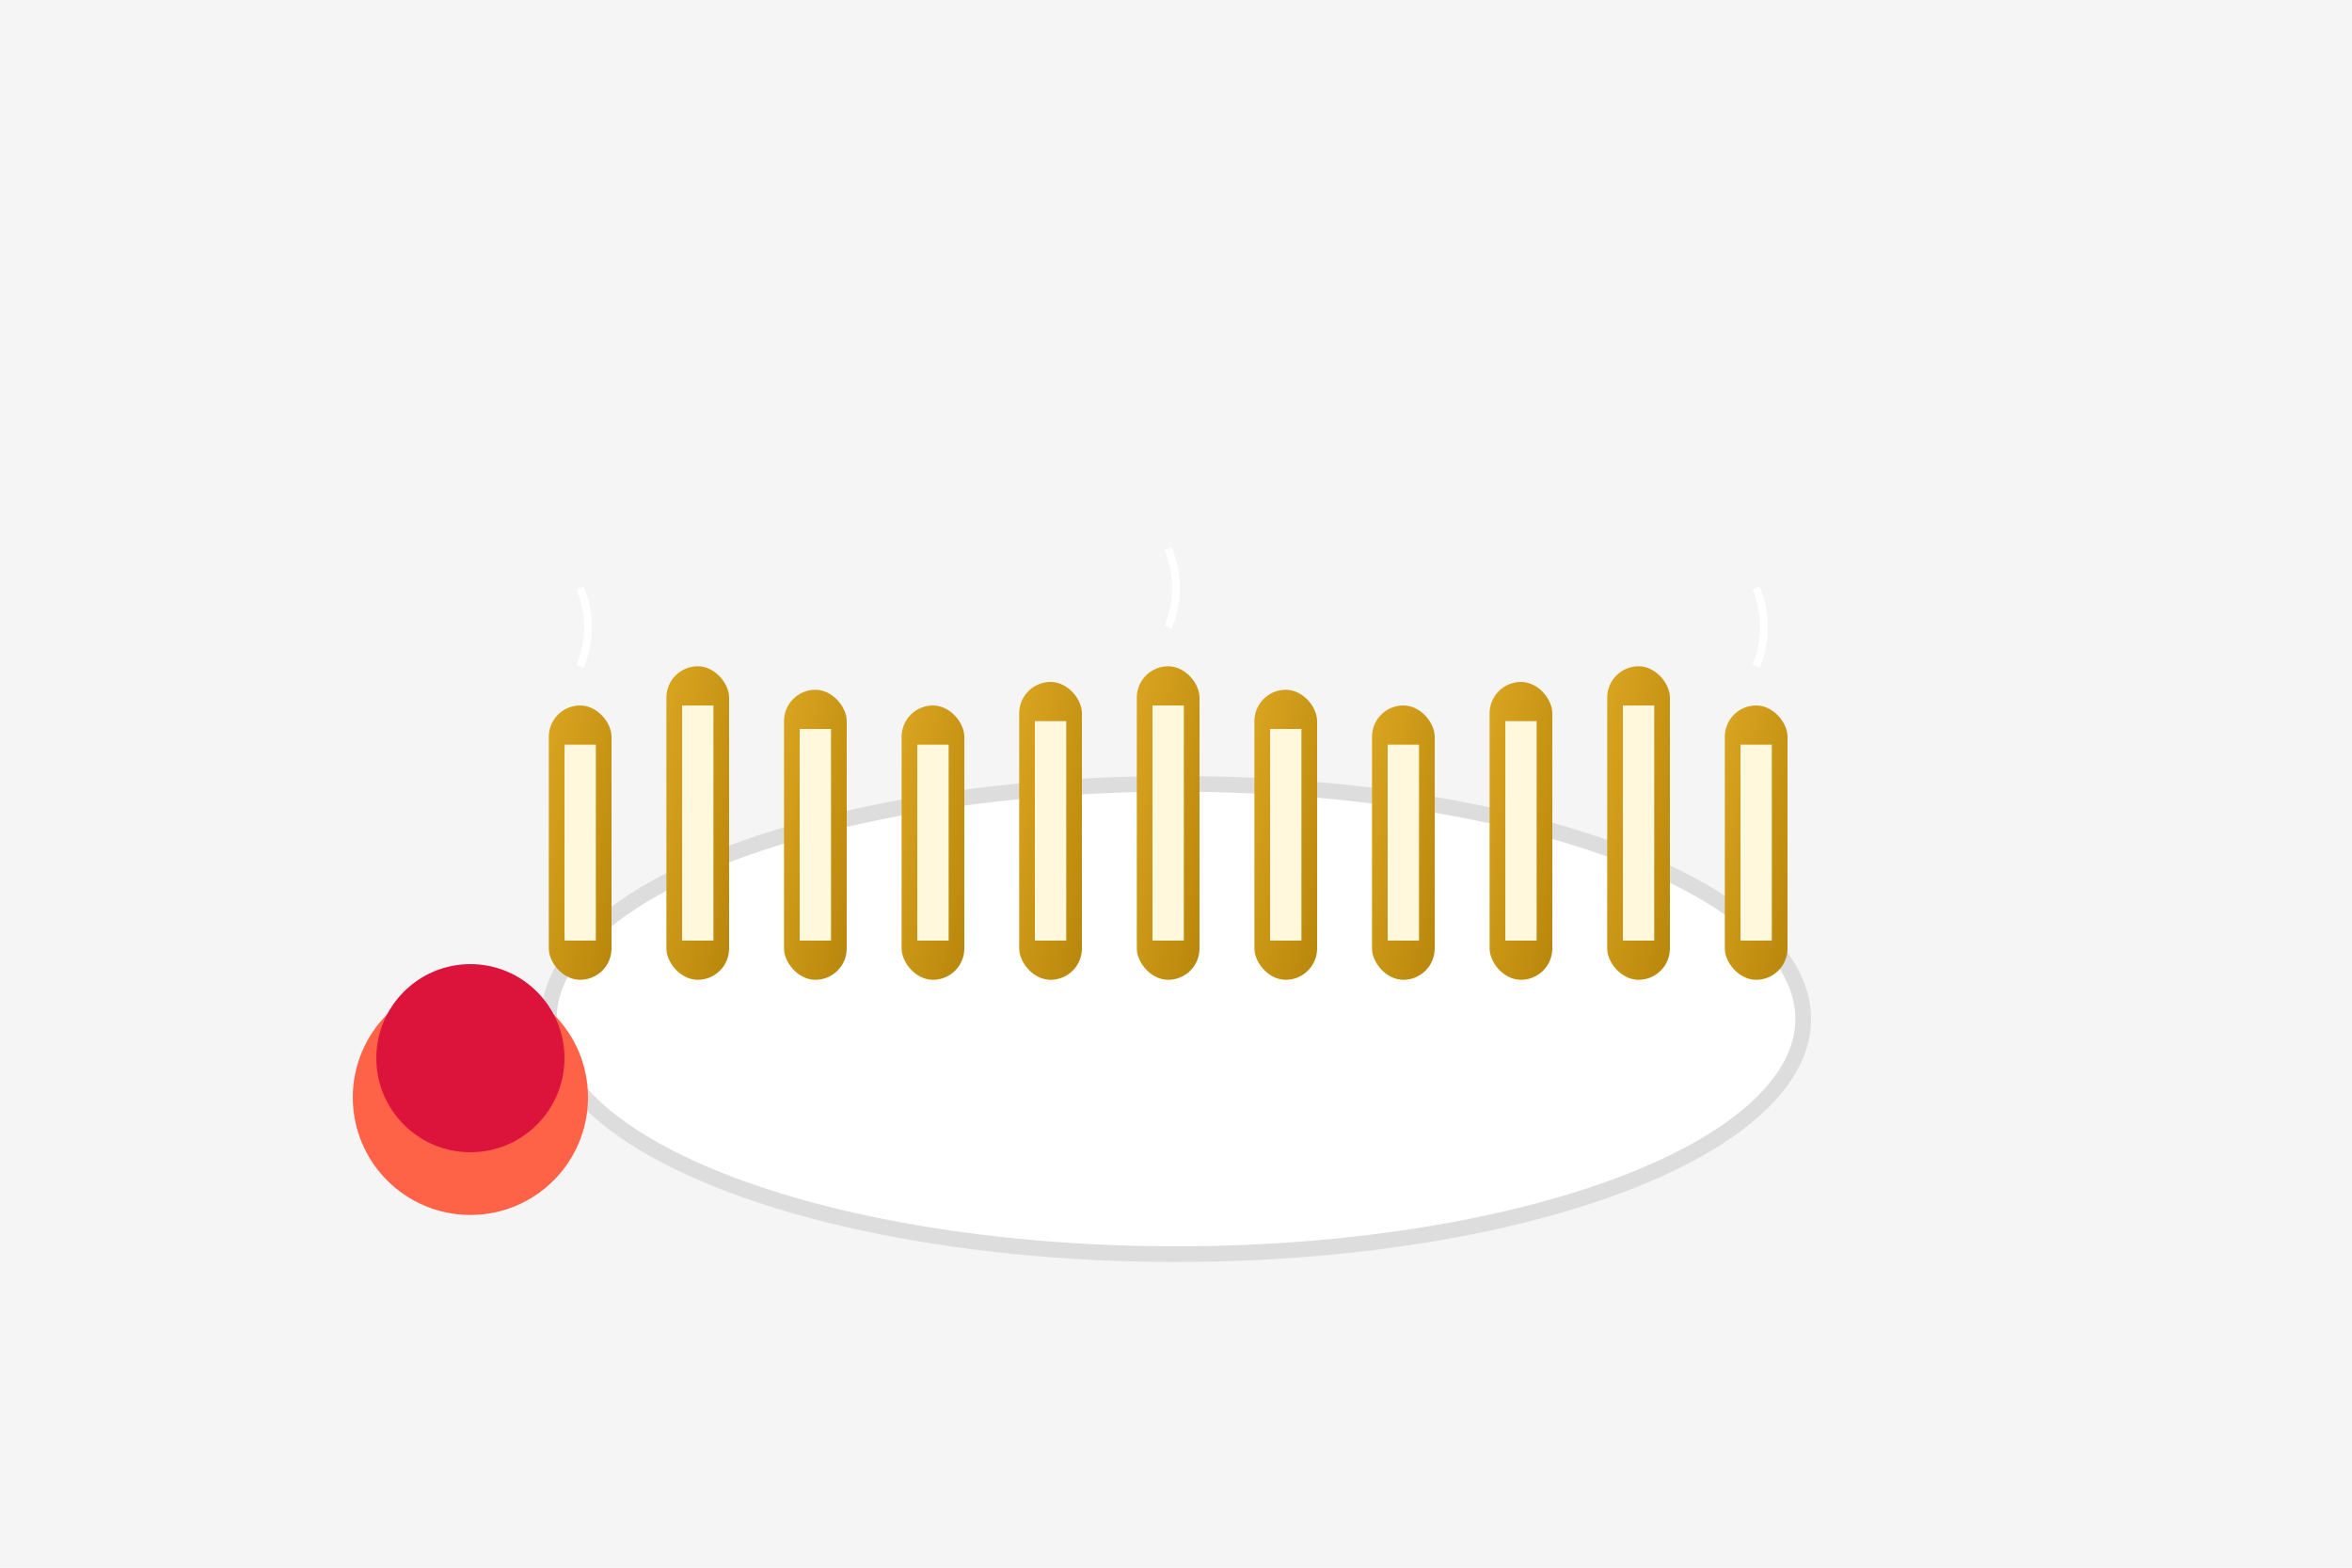 <svg width="300" height="200" xmlns="http://www.w3.org/2000/svg">
  <defs>
    <linearGradient id="breadingGrad" x1="0%" y1="0%" x2="100%" y2="100%">
      <stop offset="0%" style="stop-color:#DAA520;stop-opacity:1" />
      <stop offset="100%" style="stop-color:#B8860B;stop-opacity:1" />
    </linearGradient>
  </defs>
  
  <!-- Background -->
  <rect width="300" height="200" fill="#F5F5F5"/>
  
  <!-- Plate -->
  <ellipse cx="150" cy="130" rx="80" ry="30" fill="#FFF" stroke="#DDD" stroke-width="2"/>
  
  <!-- Mozzarella Sticks -->
  <rect x="70" y="90" width="8" height="35" fill="url(#breadingGrad)" rx="4"/>
  <rect x="85" y="85" width="8" height="40" fill="url(#breadingGrad)" rx="4"/>
  <rect x="100" y="88" width="8" height="37" fill="url(#breadingGrad)" rx="4"/>
  <rect x="115" y="90" width="8" height="35" fill="url(#breadingGrad)" rx="4"/>
  <rect x="130" y="87" width="8" height="38" fill="url(#breadingGrad)" rx="4"/>
  <rect x="145" y="85" width="8" height="40" fill="url(#breadingGrad)" rx="4"/>
  <rect x="160" y="88" width="8" height="37" fill="url(#breadingGrad)" rx="4"/>
  <rect x="175" y="90" width="8" height="35" fill="url(#breadingGrad)" rx="4"/>
  <rect x="190" y="87" width="8" height="38" fill="url(#breadingGrad)" rx="4"/>
  <rect x="205" y="85" width="8" height="40" fill="url(#breadingGrad)" rx="4"/>
  <rect x="220" y="90" width="8" height="35" fill="url(#breadingGrad)" rx="4"/>
  
  <!-- Cheese inside (showing through cracks) -->
  <rect x="72" y="95" width="4" height="25" fill="#FFF8DC"/>
  <rect x="87" y="90" width="4" height="30" fill="#FFF8DC"/>
  <rect x="102" y="93" width="4" height="27" fill="#FFF8DC"/>
  <rect x="117" y="95" width="4" height="25" fill="#FFF8DC"/>
  <rect x="132" y="92" width="4" height="28" fill="#FFF8DC"/>
  <rect x="147" y="90" width="4" height="30" fill="#FFF8DC"/>
  <rect x="162" y="93" width="4" height="27" fill="#FFF8DC"/>
  <rect x="177" y="95" width="4" height="25" fill="#FFF8DC"/>
  <rect x="192" y="92" width="4" height="28" fill="#FFF8DC"/>
  <rect x="207" y="90" width="4" height="30" fill="#FFF8DC"/>
  <rect x="222" y="95" width="4" height="25" fill="#FFF8DC"/>
  
  <!-- Marinara Sauce Bowl -->
  <circle cx="60" cy="140" r="15" fill="#FF6347"/>
  <circle cx="60" cy="135" r="12" fill="#DC143C"/>
  
  <!-- Steam -->
  <path d="M74 85 Q76 80 74 75" stroke="#FFF" stroke-width="1" fill="none"/>
  <path d="M149 80 Q151 75 149 70" stroke="#FFF" stroke-width="1" fill="none"/>
  <path d="M224 85 Q226 80 224 75" stroke="#FFF" stroke-width="1" fill="none"/>
</svg>
